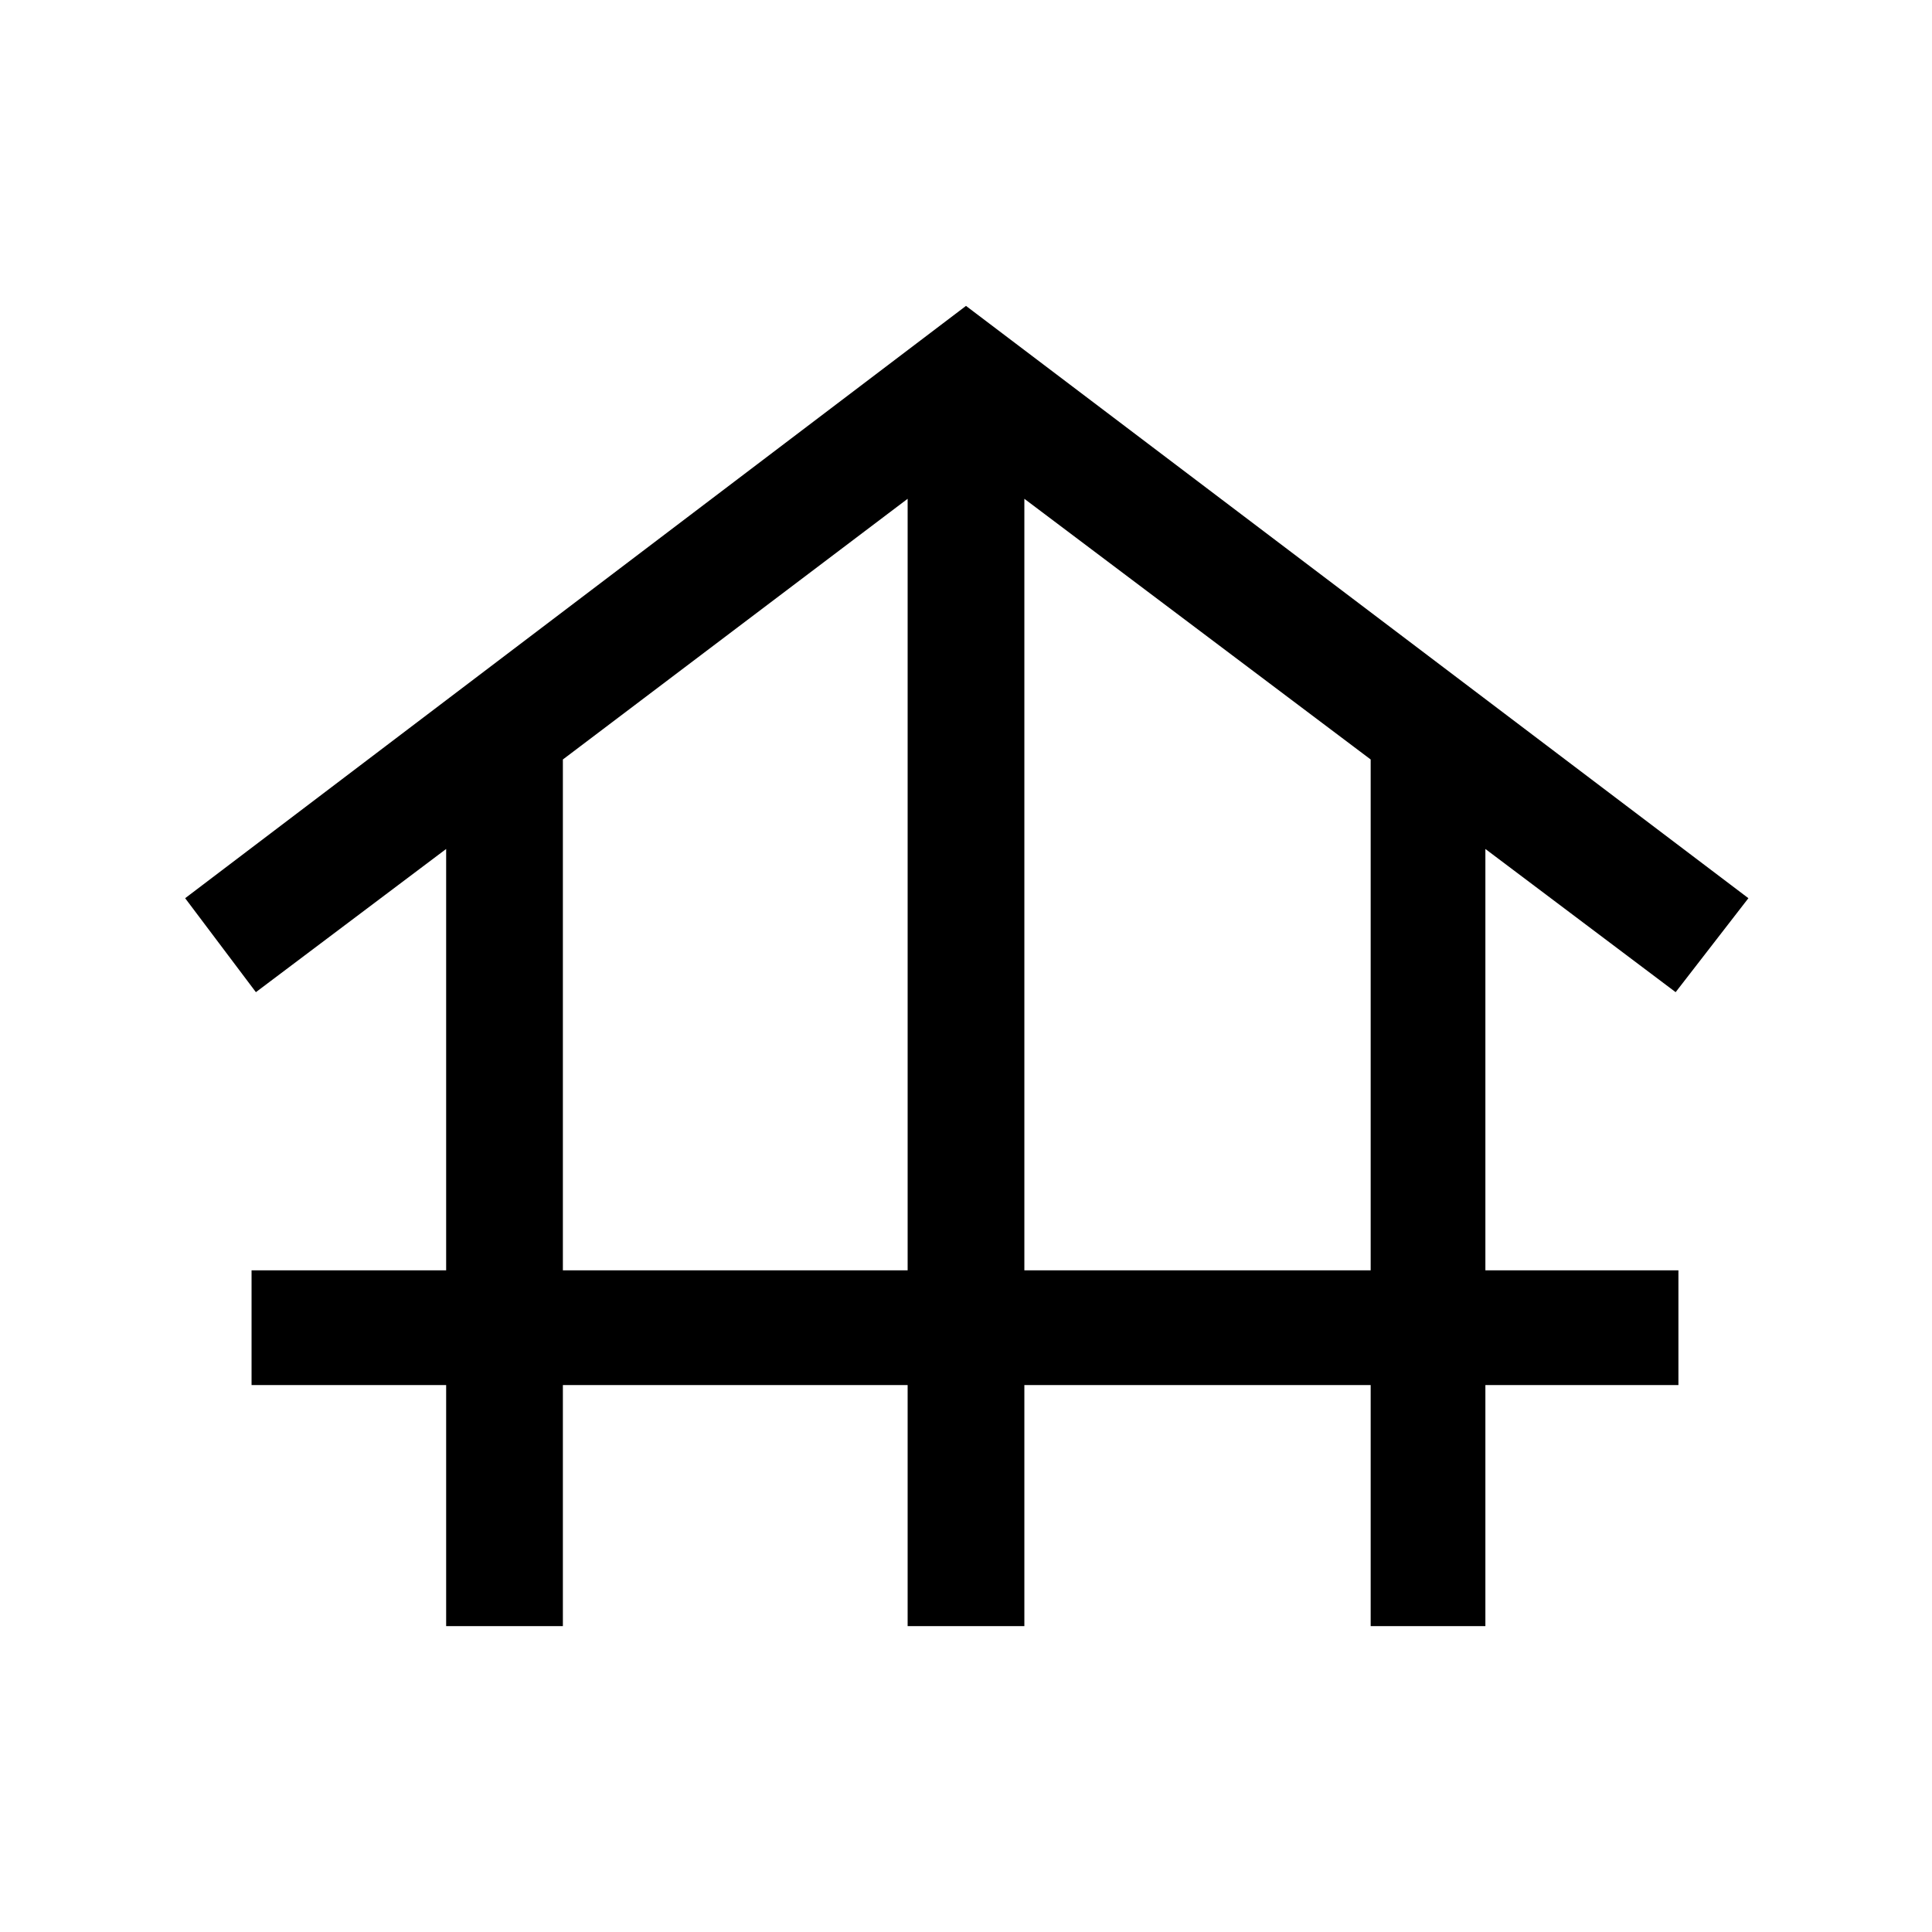 <svg xmlns="http://www.w3.org/2000/svg" height="20" viewBox="0 -960 960 960" width="20"><path d="M221.69-152v-119.77H125v-57h96.69v-209.38L127.15-467 92-513.69 480-808l388.77 294.31L832.62-467l-94.54-71.15v209.38H834v57h-95.92V-152h-57v-119.77H509V-152h-58v-119.77H279.69V-152h-58Zm58-176.77H451v-383.38L279.69-582.62v253.85Zm229.31 0h172.08v-253.85L509-712.15v383.38Z"/></svg>